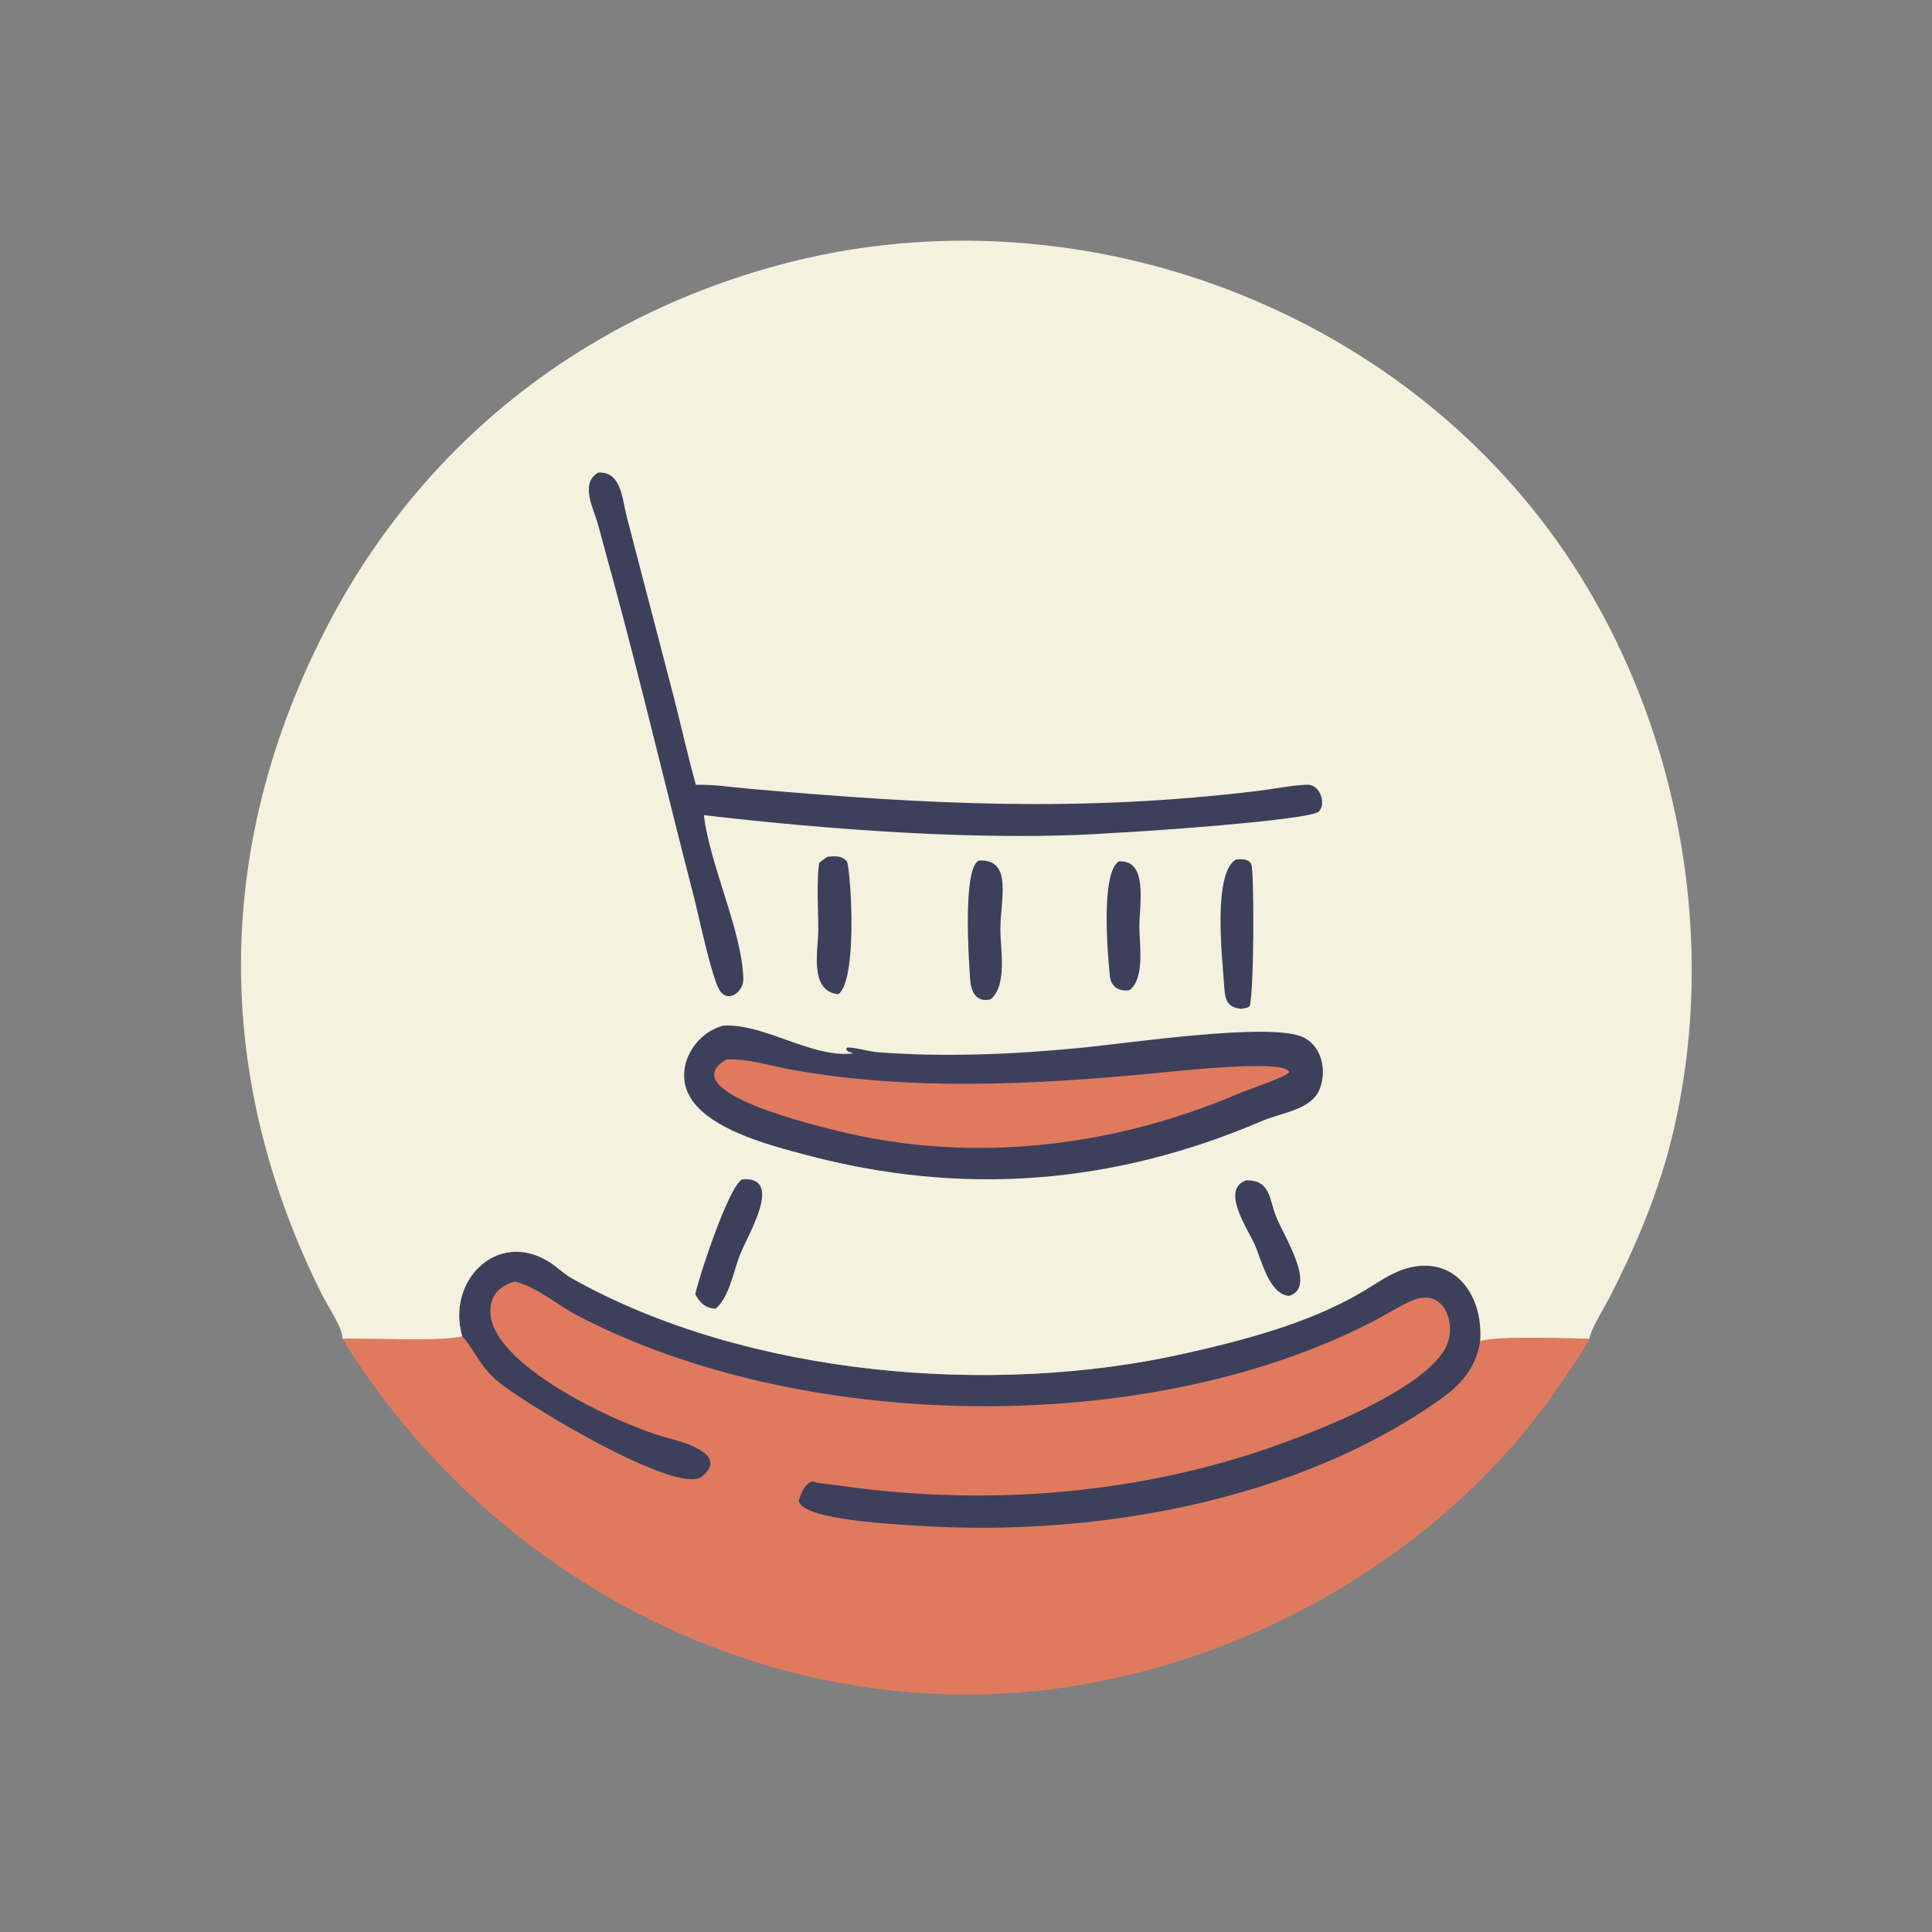<?xml version="1.0" encoding="utf-8" ?>
<svg xmlns="http://www.w3.org/2000/svg" xmlns:xlink="http://www.w3.org/1999/xlink" width="1024" height="1024">
	<rect width="100%" height="100%" fill="#808080" stroke="none"/>
	<path fill="#E07A5F" transform="scale(1.6 1.6)" d="M153.105 442.65C147.827 424.408 164.476 407.458 181.59 417.819C184.398 419.518 186.73 421.964 189.593 423.566C247.379 455.909 328.857 462.688 392.326 448.403C411.914 443.994 432.942 438.533 450.497 428.399C455.758 425.361 460.804 421.408 466.78 419.934C482.619 416.026 491.414 429.835 490.345 444.233C496.048 442.439 519.223 443.338 526.583 443.48C523.995 448.359 520.584 453.013 517.497 457.6C482.057 510.265 422.291 546.637 359.983 557.795C262.247 575.297 164.755 526.729 113.4 443.458C121.668 443.17 146.722 444.515 153.105 442.65Z"/>
	<path fill="#3D405B" transform="scale(1.6 1.6)" d="M153.105 442.65C147.827 424.408 164.476 407.458 181.59 417.819C184.398 419.518 186.73 421.964 189.593 423.566C247.379 455.909 328.857 462.688 392.326 448.403C411.914 443.994 432.942 438.533 450.497 428.399C455.758 425.361 460.804 421.408 466.78 419.934C482.619 416.026 491.414 429.835 490.345 444.233C489.016 452.437 484.72 458.097 478.045 462.888C429.994 497.375 362.797 509.075 304.994 505.469C298.642 505.073 264.954 503.589 264.629 497.061C265.555 494.303 266.171 492.046 269.067 490.655C271.354 491.547 274.267 491.582 276.694 491.937C322.169 498.598 368.973 495.84 412.917 482.134C428.351 477.32 474.88 460.487 479.742 444.297C481.77 437.547 478.414 428.138 469.873 430.124C466.164 430.986 458.869 435.646 455.175 437.563C379.697 476.731 264.676 474.375 191.04 435.633C184.299 432.086 177.978 426.383 170.57 424.514C165.66 425.895 162.489 428.92 162.43 434.283C162.234 451.969 204.401 471.717 220.799 476.224C224.606 477.271 242.094 481.408 232.5 489.121C224.313 495.703 171.702 463.831 164.193 456.994C158.487 451.8 157.097 446.963 153.105 442.65Z"/>
	<path fill="#F4F1DE" transform="scale(1.6 1.6)" d="M113.4 443.458C113.732 440.186 108.452 432.453 106.852 429.26C70.966 357.659 70.568 282.122 107.208 209.751C138.194 148.549 191.517 105.687 258.301 87.721C351.58 62.628 455.343 97.963 513.004 175.436C555.195 232.125 570.769 309.88 553.456 378.307C548.95 396.116 541.601 413.367 533.258 429.676C531.886 432.359 526.547 440.967 526.583 443.48C519.223 443.338 496.048 442.439 490.345 444.233C491.414 429.835 482.619 416.026 466.78 419.934C460.804 421.408 455.758 425.361 450.497 428.399C432.942 438.533 411.914 443.994 392.326 448.403C328.857 462.688 247.379 455.909 189.593 423.566C186.73 421.964 184.398 419.518 181.59 417.819C164.476 407.458 147.827 424.408 153.105 442.65C146.722 444.515 121.668 443.17 113.4 443.458Z"/>
	<path fill="#3D405B" transform="scale(1.6 1.6)" d="M412.854 390.99C420.916 390.951 420.375 397.143 422.745 403.061C425.333 409.521 436.414 426.565 427.012 429.281C420.414 428.758 417.882 417.36 415.658 412.306C413.371 407.11 404.16 393.984 412.854 390.99Z"/>
	<path fill="#3D405B" transform="scale(1.6 1.6)" d="M370.687 285.328C380.448 284.824 377.425 299.78 377.426 306.992C377.426 312.723 379.346 323.894 374.23 327.971C370.849 328.582 368.039 327.031 367.656 323.323C366.932 316.308 364.547 288.954 370.687 285.328Z"/>
	<path fill="#3D405B" transform="scale(1.6 1.6)" d="M245.879 390.66C259.821 389.647 247.736 408.964 245.103 415.704C242.965 421.176 241.665 429.442 237.129 433.497C233.845 433.474 231.745 431.613 230.332 428.685C231.47 423.156 241.373 392.926 245.879 390.66Z"/>
	<path fill="#3D405B" transform="scale(1.6 1.6)" d="M274.08 283.819C276.647 283.568 278.648 283.321 280.589 285.387C281.977 290.002 284.067 324.659 277.699 329.367C267.903 328.34 271.068 314.651 271.074 307.943C271.081 301.501 270.436 292.033 271.37 285.868C272.185 285.079 273.15 284.464 274.08 283.819Z"/>
	<path fill="#3D405B" transform="scale(1.6 1.6)" d="M324.259 285.069C335.658 284.426 331.351 298.112 331.386 308.011C331.409 314.503 333.729 326.491 328.146 331.046C323.519 332.153 321.678 328.732 321.376 324.502C320.93 318.263 318.835 287.528 324.259 285.069Z"/>
	<path fill="#3D405B" transform="scale(1.6 1.6)" d="M409.426 284.713C411.203 284.576 413.525 284.364 414.486 286.246C415.548 288.326 415.426 329.202 413.961 333.289C413.111 334.018 412.108 334.036 411.042 334.184C405.853 333.61 405.782 330.288 405.468 325.832C404.836 316.868 401.743 289.252 409.426 284.713Z"/>
	<path fill="#3D405B" transform="scale(1.6 1.6)" d="M198.106 156.566C205.874 156 206.12 165.448 207.603 171.139L223.108 230.566C225.605 240.374 227.815 250.237 230.523 259.993C236.347 259.803 242.514 260.789 248.329 261.299C306.736 266.422 357.376 269.194 416.718 261.998C422.075 261.348 427.661 260.147 433.039 259.946C437.108 259.794 439.489 265.987 436.907 268.799C434.203 271.742 375.887 275.694 368.516 275.938C327.253 278.892 273.718 274.795 233.173 270.022C235.045 286.369 245.869 308.55 246.239 324.285C246.341 328.608 241.096 332.482 238.376 328.028C235.664 323.588 231.489 303.396 229.832 296.989C220.762 261.903 212.462 226.601 202.97 191.632L198.049 173.581C196.617 168.433 192.046 160.22 198.106 156.566Z"/>
	<path fill="#3D405B" transform="scale(1.6 1.6)" d="M239.639 339.754C253.209 338.988 268.874 350.521 282.326 348.982L282.254 348.688C281.251 348.466 280.552 348.437 280.333 347.358L280.788 346.967C283.932 347.04 287.65 348.344 291.119 348.599C313.708 350.258 336.255 349.252 358.764 347.034C373.939 345.538 418.898 338.893 430.819 343.242C437.814 345.794 439.753 354.638 437.058 361.009C434.228 367.7 424.438 368.603 418.281 371.246C369.151 392.308 319.131 396.483 266.859 382.539C255.324 379.462 230.848 373.463 227.145 360.004C224.74 351.26 231.132 341.896 239.639 339.754Z"/>
	<path fill="#E07A5F" transform="scale(1.6 1.6)" d="M240.589 350.981C247.453 350.556 255.15 353.06 261.904 354.289C301.218 361.441 342.476 359.325 382.009 355.575C389.777 354.838 426.351 350.718 427.04 355.208C425.807 356.862 413.461 360.917 410.423 362.223C368.749 380.046 321.89 385.611 277.575 374.642C272.456 373.374 222.29 361.745 240.589 350.981Z"/>
</svg>
